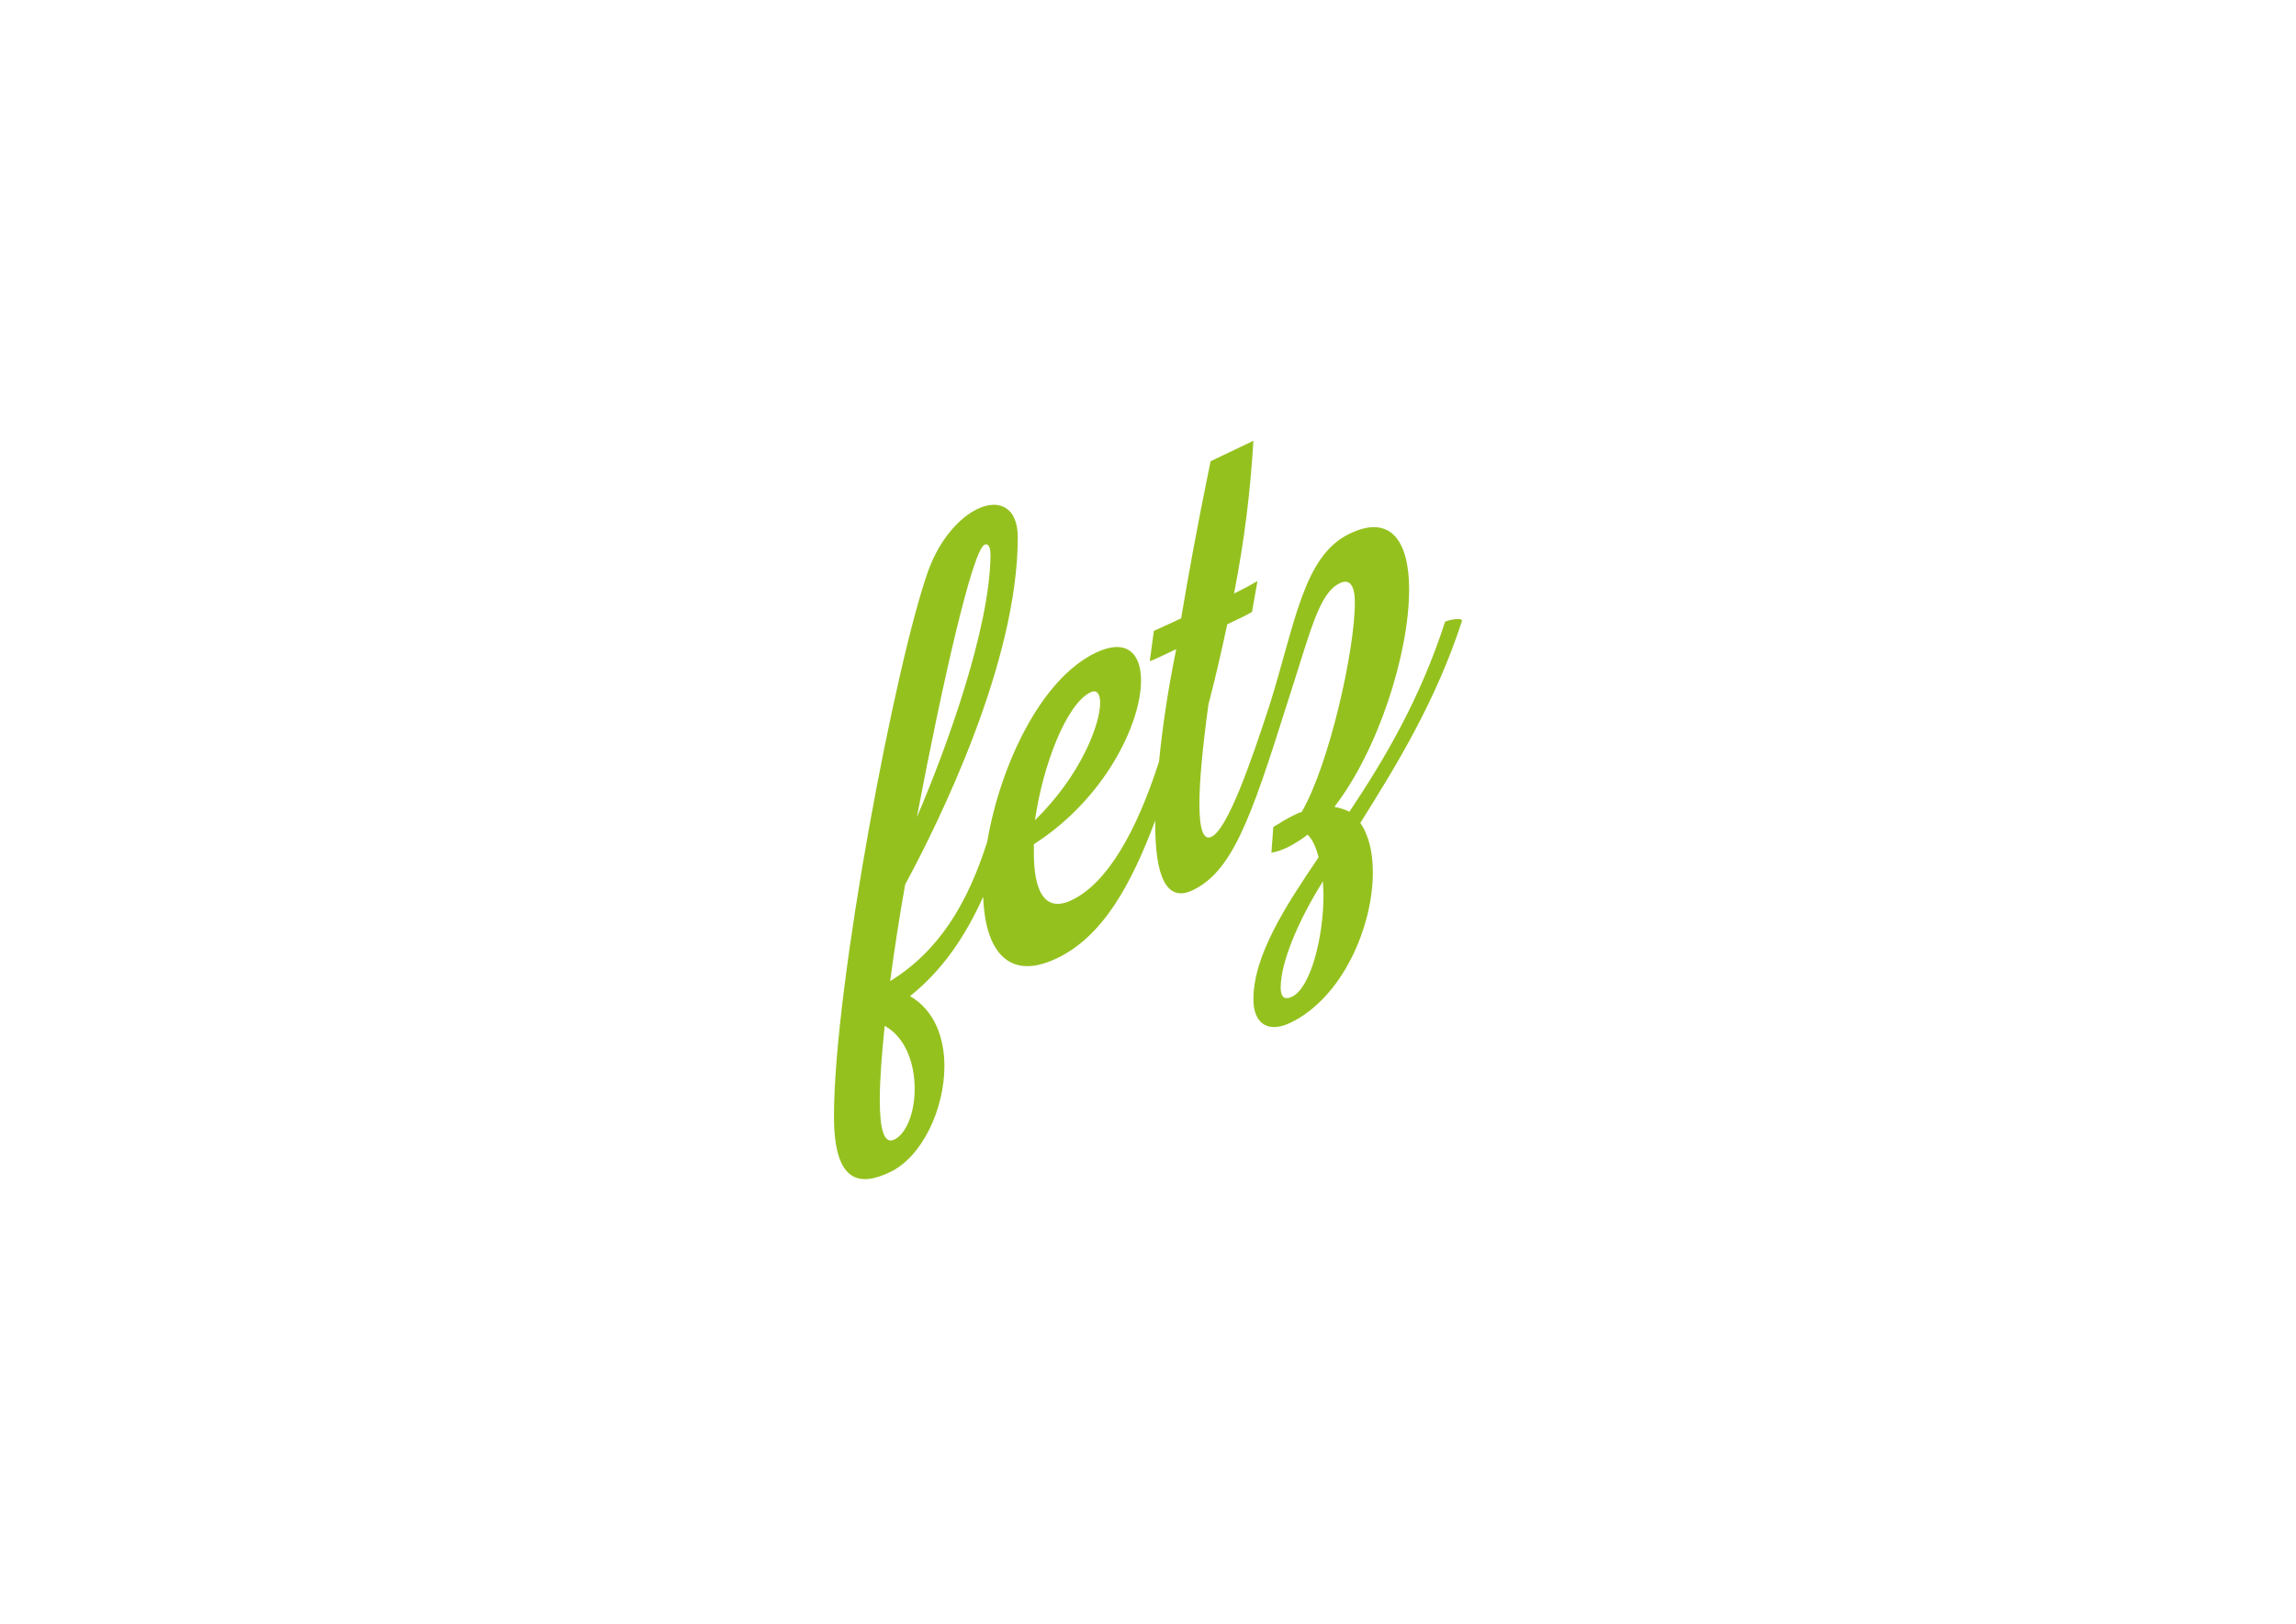 <?xml version="1.0" encoding="utf-8"?>
<!-- Generator: Adobe Illustrator 22.1.0, SVG Export Plug-In . SVG Version: 6.00 Build 0)  -->
<svg version="1.1" id="Ebene_1" xmlns="http://www.w3.org/2000/svg" xmlns:xlink="http://www.w3.org/1999/xlink" x="0px" y="0px"
	 viewBox="0 0 841.9 595.3" style="enable-background:new 0 0 841.9 595.3;" xml:space="preserve">
<style type="text/css">
	.st0{fill:#95C11F;}
</style>
<path class="st0" d="M536.1,227.6c0-1.3-4.6-0.4-6.2,0.3c-9.3,28.8-22.5,50.8-35.1,69.7c-1.5-0.8-3.5-1.4-5.5-1.8
	c16.1-20.8,27.4-56.3,27.4-79.7c0-17.2-6.4-27.9-21.9-20.4c-17,8.2-19.9,33.2-29.4,63.2v0c-6.6,20.2-15.2,45.1-21.2,47.9
	c-2.9,1.4-4.4-2.7-4.4-12c0-8.2,1.1-20.2,3.3-36.5c2.7-10.3,4.9-20,6.9-29.4c4-1.9,8.2-3.9,9.1-4.6l2-11.3c-2,1.2-5.1,2.9-8.6,4.6
	c3.8-19.5,6-37.4,7.1-56l-15.7,7.5c-5.1,24.8-8,41-10.8,57.6c-4.6,2.2-8.4,3.8-10,4.6l-1.5,11.1c0.9-0.2,4.6-2,9.7-4.4
	c-3,14.7-5.1,28.8-6.3,41.2c-8.4,26.1-19.1,44.6-32,50.8c-10.2,4.9-13.9-3.9-13.9-17.2c0-1.1,0-2.2,0-3.3
	c26.1-16.7,39.3-44.3,39.3-60c0-10.2-5.5-15.5-16.6-10.2c-20.3,9.7-35.1,41.6-39.8,69.3c0,0,0,0,0,0c-7.3,23-17.9,40.2-35.6,51.1
	c1.5-11.1,3.3-23,5.5-35.4c12.2-22.6,41.3-81.3,41.3-127.3c0-11.3-7.1-14.1-14.8-10.4c-6.6,3.2-13.7,11-17.9,22.3
	c-11.9,32.9-34.7,152.4-34.7,200.4c0,25.6,10.4,25.3,20.6,20.4c11.7-5.6,19.9-23,19.9-38.9c0-10.6-3.8-20.5-12.6-25.6
	c12-9.6,20.3-22,26.8-36.4c0.7,19.1,8.8,31.3,27.1,22.5c16.7-8,27.1-26.7,36-50.5c0,0.5,0,0.9,0,1.4c0,18.8,4,28.8,13.7,24.2
	c14.4-6.9,21.2-25.7,34.3-67.3c9.1-28,11.9-41.5,19.7-45.3c3.1-1.5,5.5,0,5.5,7.1c0,17.7-9.5,59.6-19.5,76.8
	c-1.1,0.3-2.2,0.8-3.3,1.4c-1.8,0.8-5.3,3-7.1,4.1l-0.7,9.4c2-0.3,4-1,6.2-2.1c2.4-1.2,4.9-2.8,7.1-4.5c1.8,1.8,3.1,4.7,4,8.3
	c-12.2,18-23.9,36-23.9,52.1c0,8.8,5.3,12.5,13.5,8.6c19.2-9.2,30.3-35.3,30.3-55.2c0-7.3-1.5-13.6-4.6-18.1
	C512,280.7,526.6,256.9,536.1,227.6z M399.9,253.8c2.2-1.1,3.5,0.5,3.5,3.8c0,8.2-7.3,26.9-23.9,43.1
	C382.3,281,390.9,258.1,399.9,253.8z M361,199.7c1.3-0.6,2.2,0.7,2.2,3.8c-0.2,26.9-16.1,70.7-27,96.1
	C345.6,250,356.6,201.8,361,199.7z M335.4,399.2c0,8.4-2.9,16.4-7.5,18.6c-3.8,1.8-5.3-3.9-5.3-14.5c0-7.3,0.7-16.5,1.8-27.2
	C332.1,380.3,335.4,390,335.4,399.2z M473.8,365.4c-2.9,1.4-4.2,0-4.2-3.3c0-9.3,6.4-24.5,15.5-39c0,1.8,0.2,3.2,0.2,5
	C485.3,343.7,480.6,362.1,473.8,365.4z"/>
</svg>
